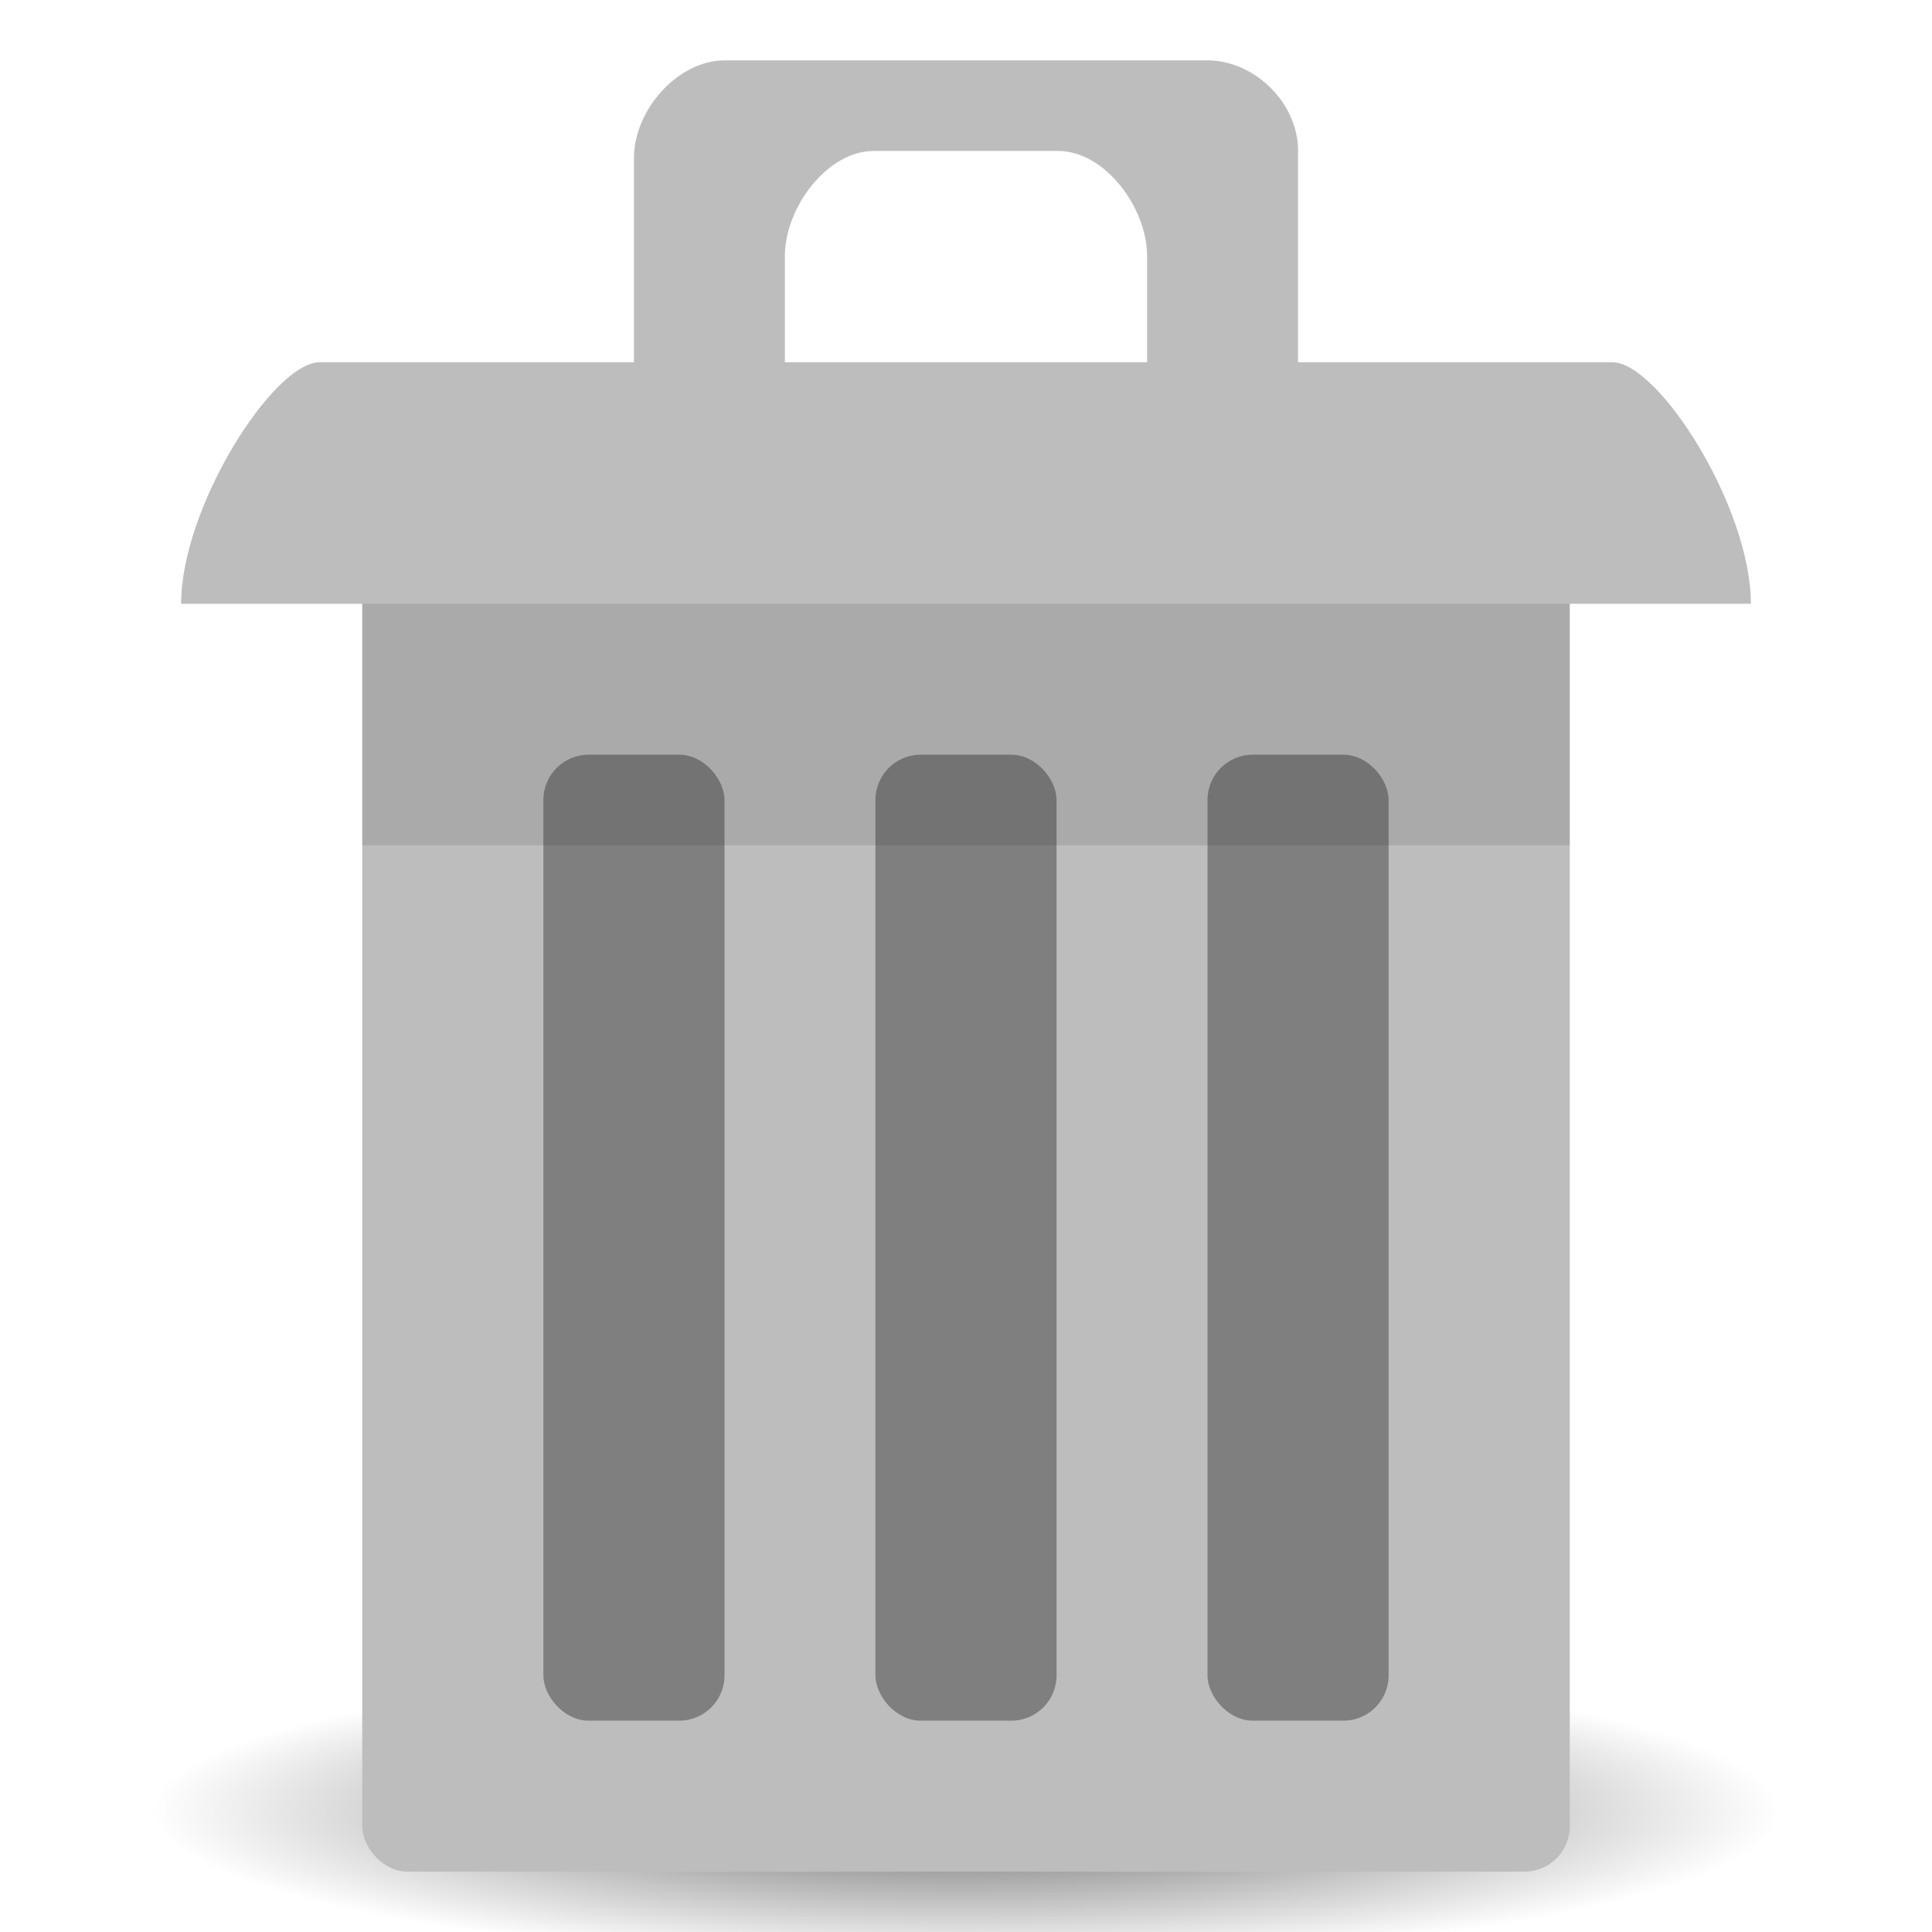 <svg height="64" viewBox="0 0 64 64" width="64" xmlns="http://www.w3.org/2000/svg">
 <radialGradient id="a" cx="33" cy="59" gradientTransform="matrix(1 0 0 .185 0 48.074)" gradientUnits="userSpaceOnUse" r="27">
  <stop offset="0"/>
  <stop offset="1" stop-opacity="0"/>
 </radialGradient>
 <path d="m60 59a27 5 0 1 1 -54 0 27 5 0 1 1 54 0z" fill="url(#a)" opacity=".6" transform="translate(-1 1)"/>
 <path d="m33.529 14.973l-7.647 4.865h4.588z" fill="none"/>
 <rect fill="#bdbdbd" height="49" rx="1.5" width="40" x="12" y="13"/>
 <path d="m24 2c-1.529 0-3 1.622-3 3.243v8.757l.294 2.973h3.059l1.647-3.243v-5.243c0-1.622 1.412-3.486 2.941-3.486h6.118c1.529 0 2.941 1.865 2.941 3.486v5.243 3.243h4.706l.294-2.973v-9c0-1.622-1.471-3-3-3z" fill="#bdbdbd"/>
 <path d="m6 20c0-3.2 3.059-8 4.588-8h42.824c1.529 0 4.588 4.8 4.588 8z" fill="#bdbdbd"/>
 <rect fill="#7f7f7f" height="32" rx="1.5" width="6" x="18" y="25"/>
 <rect fill="#7f7f7f" height="32" rx="1.5" width="6" x="29" y="25"/>
 <rect fill="#7f7f7f" height="32" rx="1.5" width="6" x="40" y="25"/>
 <path d="m12 20h40v8h-40z" opacity=".1"/>
</svg>
